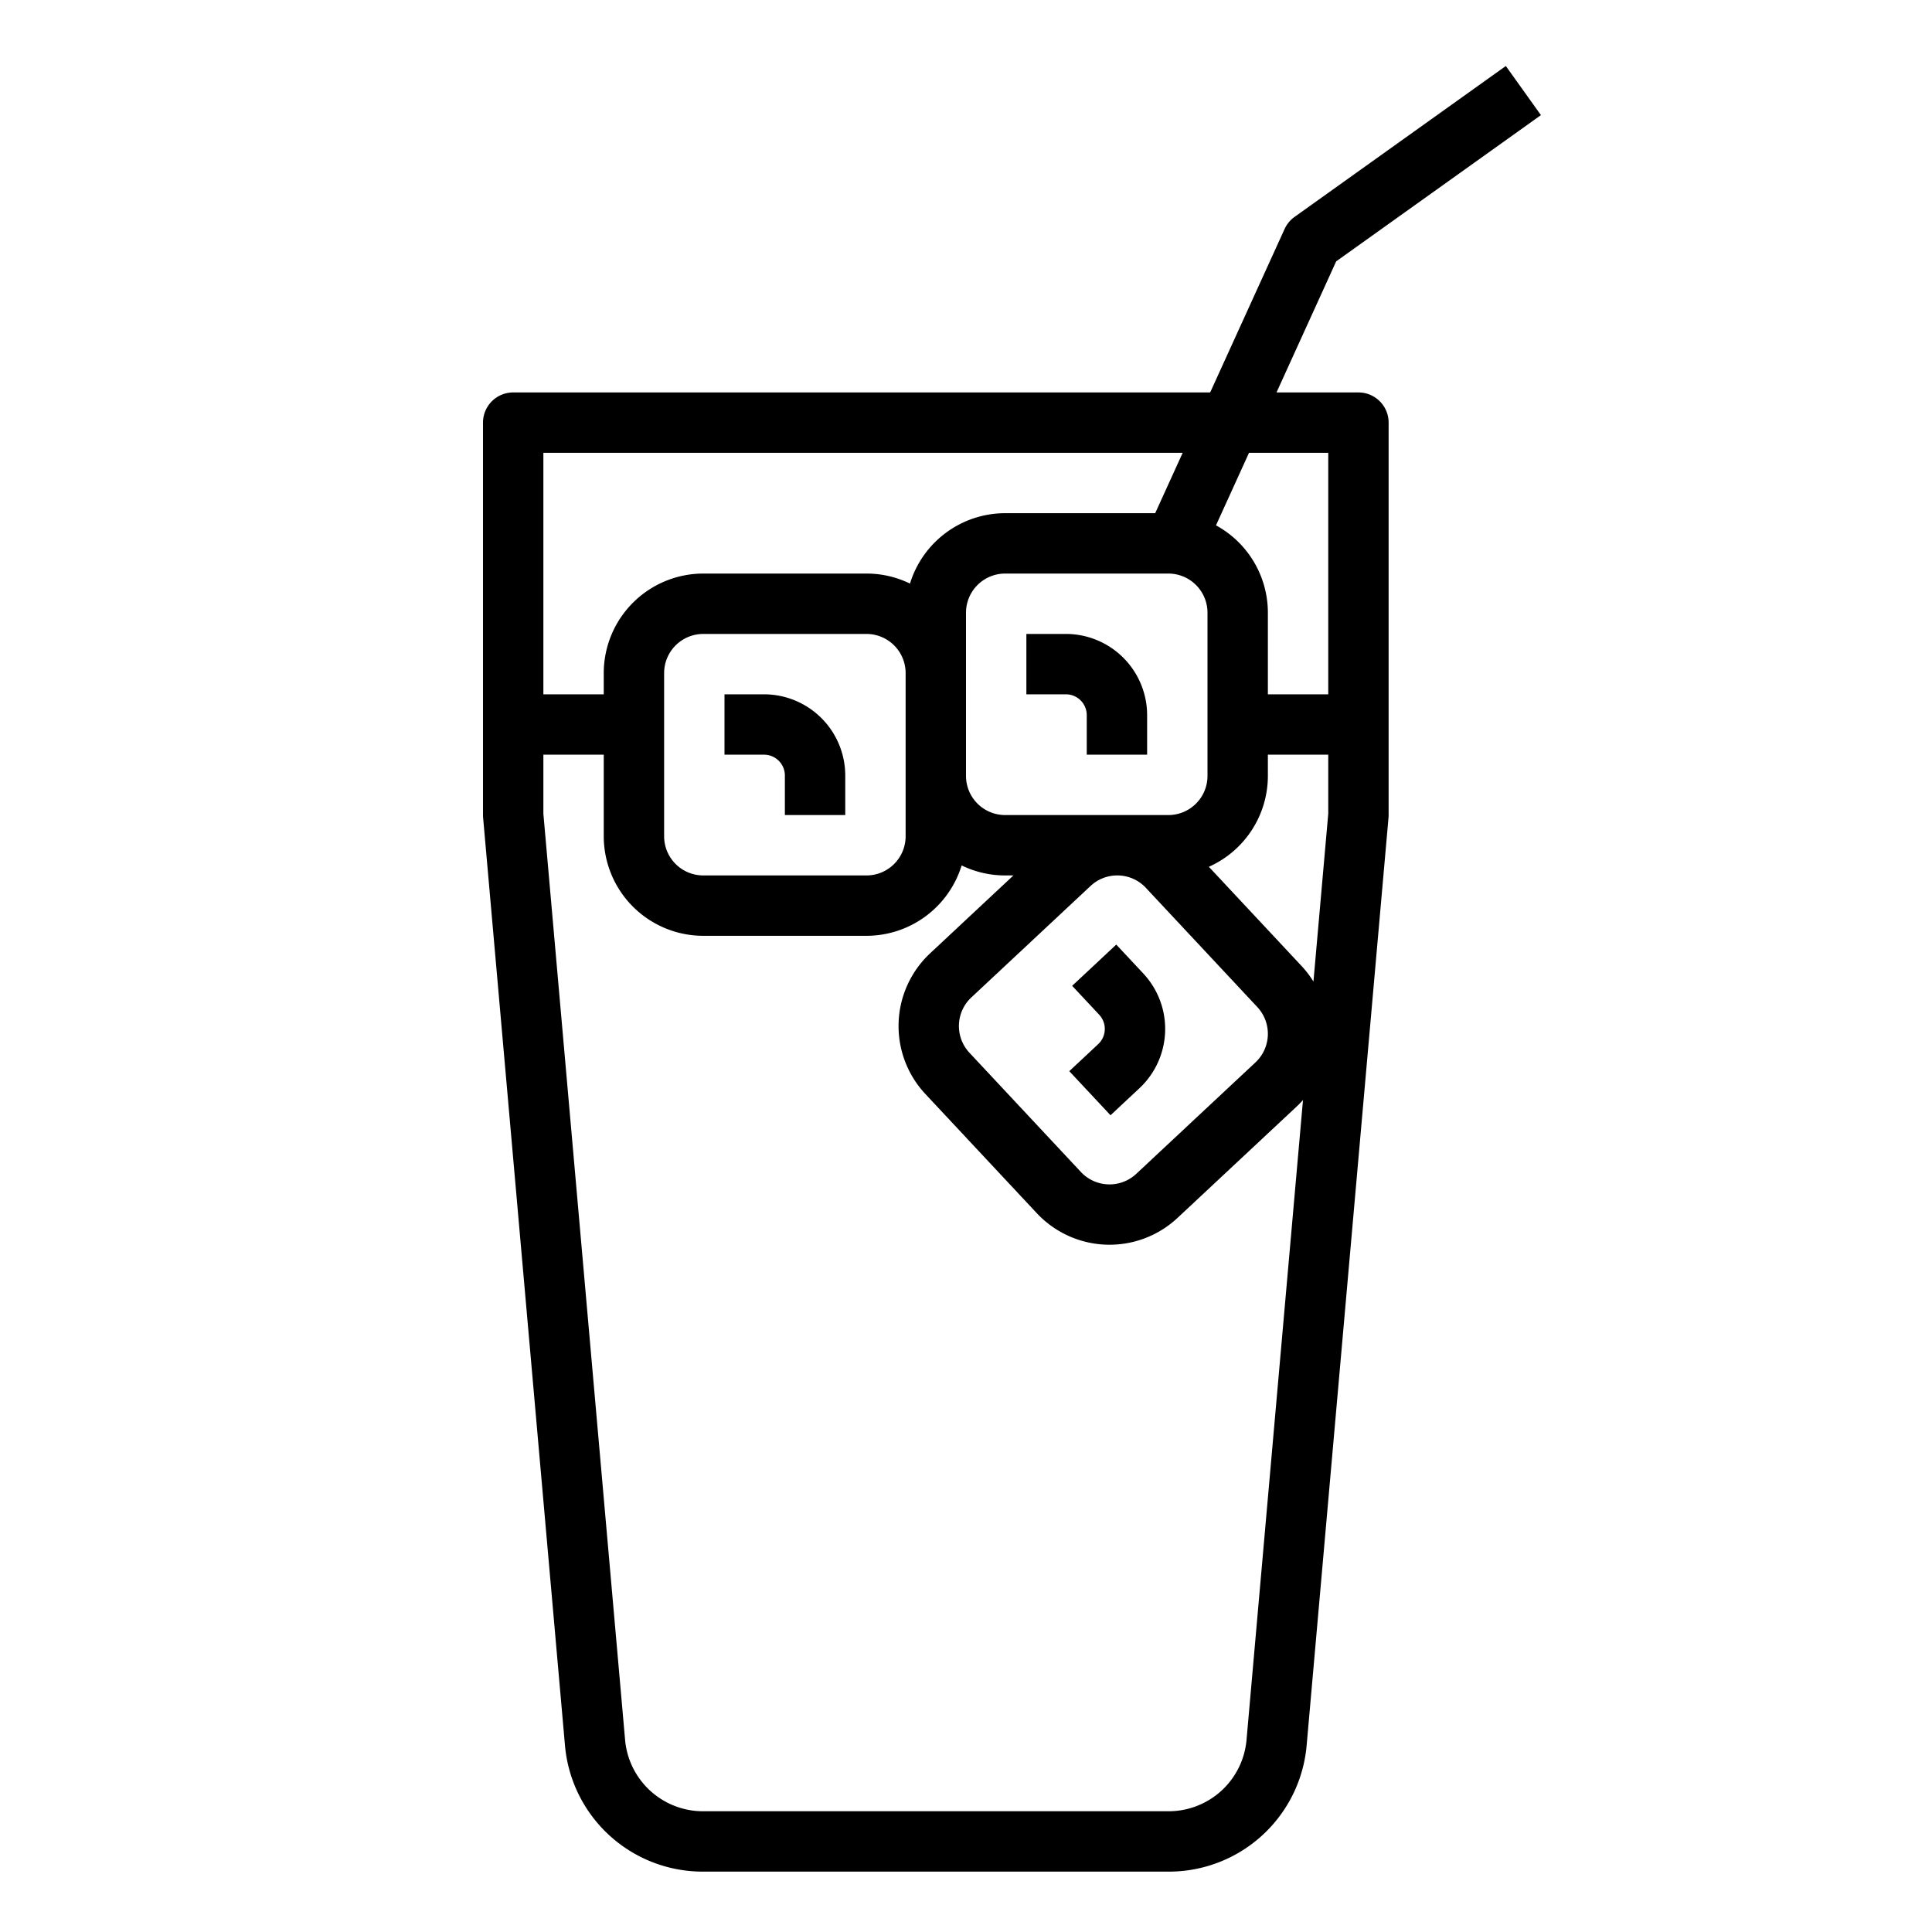 <svg xmlns="http://www.w3.org/2000/svg" viewBox="0 0 512 512"><path d="m408.359 30.51-9.3-13.02-56 40a8 8 0 0 0-2.631 3.2L320.708 104H136a8 8 0 0 0-8 8v104c0 .234.011.47.031.7l21.679 245.691A36.649 36.649 0 0 0 186.414 496h123.172a36.649 36.649 0 0 0 36.7-33.609L367.969 216.7a8.23 8.23 0 0 0 .031-.7V112a8 8 0 0 0-8-8h-21.711L354.1 69.265ZM320 162.37v43.26A10.382 10.382 0 0 1 309.63 216h-43.26A10.382 10.382 0 0 1 256 205.63v-43.26A10.382 10.382 0 0 1 266.37 152h43.26A10.382 10.382 0 0 1 320 162.37Zm-18.888 148.716a10.375 10.375 0 0 1-14.657-.493l-29.542-31.6a10.376 10.376 0 0 1 .494-14.657l31.6-29.541a10.289 10.289 0 0 1 7.075-2.795c.119 0 .239 0 .358.006a10.305 10.305 0 0 1 7.227 3.279l29.541 31.6a10.384 10.384 0 0 1-.493 14.658ZM144 120h169.424l-7.285 16H266.37a26.413 26.413 0 0 0-25.216 18.656A26.221 26.221 0 0 0 229.63 152h-43.26A26.4 26.4 0 0 0 160 178.37V184h-16Zm96 58.37v43.26A10.382 10.382 0 0 1 229.63 232h-43.26A10.382 10.382 0 0 1 176 221.63v-43.26A10.382 10.382 0 0 1 186.37 168h43.26A10.382 10.382 0 0 1 240 178.37Zm90.353 282.614A20.737 20.737 0 0 1 309.586 480H186.414a20.737 20.737 0 0 1-20.767-19.016L144 215.647V200h16v21.63A26.4 26.4 0 0 0 186.37 248h43.26a26.413 26.413 0 0 0 25.216-18.656A26.221 26.221 0 0 0 266.37 232h2.2l-22.085 20.645a26.377 26.377 0 0 0-1.256 37.271l29.541 31.6a26.4 26.4 0 0 0 37.272 1.256l31.6-29.541a26.772 26.772 0 0 0 1.664-1.71ZM352 215.647l-3.924 44.477a26.444 26.444 0 0 0-3.18-4.162l-24.539-26.252A26.4 26.4 0 0 0 336 205.63V200h16ZM352 120v64h-16v-21.63a26.39 26.39 0 0 0-13.749-23.147L331 120Z"/><path d="M202.484 184H192v16h10.484a5.523 5.523 0 0 1 5.516 5.516V216h16v-10.484A21.54 21.54 0 0 0 202.484 184zm93.338 66.325-11.687 10.926 7.16 7.659a5.517 5.517 0 0 1-.264 7.8l-7.659 7.16 10.928 11.684 7.659-7.159a21.516 21.516 0 0 0 1.025-30.411zM282.484 168H272v16h10.484a5.523 5.523 0 0 1 5.516 5.516V200h16v-10.484A21.54 21.54 0 0 0 282.484 168z"/></svg>
